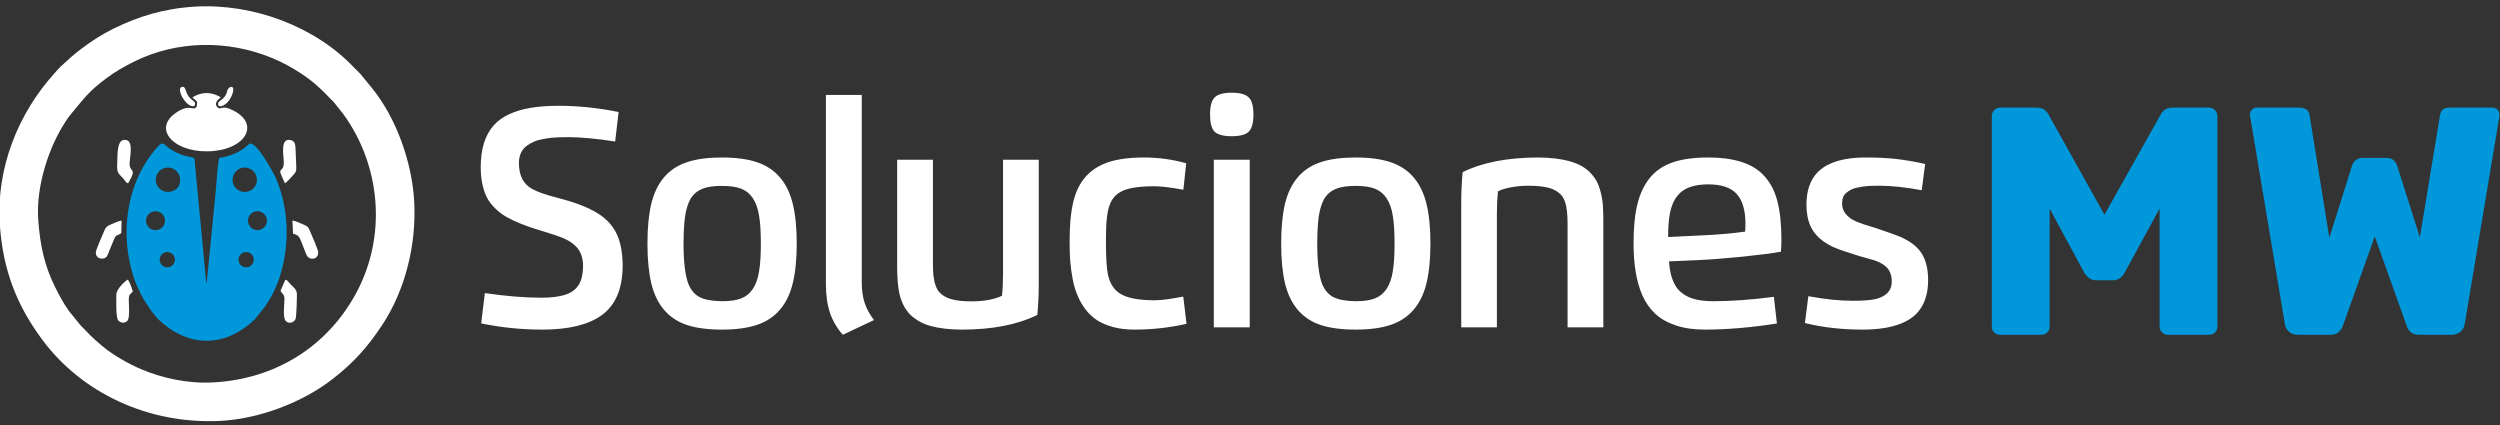 <?xml version="1.0" encoding="UTF-8"?>
<!DOCTYPE svg PUBLIC "-//W3C//DTD SVG 1.1//EN" "http://www.w3.org/Graphics/SVG/1.1/DTD/svg11.dtd">
<!-- Creator: CorelDRAW -->
<svg xmlns="http://www.w3.org/2000/svg" xml:space="preserve" width="112.89mm" height="19.19mm" version="1.1" style="shape-rendering:geometricPrecision; text-rendering:geometricPrecision; image-rendering:optimizeQuality; fill-rule:evenodd; clip-rule:evenodd"
viewBox="0 0 11289 1919"
 xmlns:xlink="http://www.w3.org/1999/xlink"
 xmlns:xodm="http://www.corel.com/coreldraw/odm/2003">
 <rect x="0" y="0" width="11289" height="1919" fill="#333333" stroke="none"/>
 <defs>
  <style type="text/css">
   <![CDATA[
    .fil1 {fill:#0098DA}
    .fil0 {fill:white}
    .fil3 {fill:#0098DA;fill-rule:nonzero}
    .fil2 {fill:white;fill-rule:nonzero}
   ]]>
  </style>
 </defs>
 <g id="Capa_x0020_1">
  <g id="_3117780707728">
   <path class="fil0" d="M172.56 991.09c-10.41,-148.33 47.28,-328.43 125.56,-445.18 7.5,-11.19 10.83,-17.1 18.94,-26.67 59.79,-70.42 78.34,-103.41 166.12,-167.91 37.19,-27.33 72.12,-48.02 119.55,-71.79 195.32,-97.89 425.77,-100.32 626.71,-17.28 47.28,19.53 86.6,41.63 125.06,66.31 68.35,43.89 102.14,81.32 152.71,132.62l41.85 52.36c170.94,233.88 198.84,552.63 58.61,811.01 -131.24,241.81 -365.15,387.93 -647.42,402.42 -114.08,5.85 -228.59,-20.16 -320.33,-58.76 -60.73,-25.55 -130.88,-65.64 -179.02,-106.36 -55.14,-46.63 -48.01,-43.33 -97.79,-93.48l-52.39 -64.62c-24.41,-34.57 -42.62,-69.04 -61.67,-107.05 -47.61,-94.99 -68.17,-187.06 -76.49,-305.62zm709.14 -961.18c-141.82,8 -258.29,45.05 -369.17,99.45 -52.16,25.58 -102.13,58.32 -144.07,90.09 -35.22,26.67 -61.65,50.35 -93.82,80.39 -10.15,9.48 -19.19,20.87 -28.65,31.28 -162.12,178.43 -265.44,427.98 -246.53,687.63 14.9,204.71 77.14,360.13 189.34,512.49 180.67,245.35 482.84,383.77 800.11,369.67 178.84,-7.96 375.23,-82.36 512.46,-188.92 95.02,-73.79 158.2,-144.22 224.17,-243.97 103.02,-155.79 155.33,-359.93 144.85,-556.97 -9.62,-180.76 -82.48,-379.88 -189.65,-511.95l-52.71 -64.43c-8.49,-9.71 -19.52,-19.07 -28.46,-28.55 -176.39,-187 -455.97,-290.99 -717.87,-276.21z"/>
   <path class="fil1" d="M1111.5 1138.02c19.05,0 34.49,15.44 34.49,34.48 0,19.05 -15.44,34.49 -34.49,34.49 -19.05,0 -34.49,-15.44 -34.49,-34.49 0,-19.04 15.44,-34.48 34.49,-34.48zm-356.08 0c19.05,0 34.49,15.44 34.49,34.48 0,19.05 -15.44,34.49 -34.49,34.49 -19.05,0 -34.49,-15.44 -34.49,-34.49 0,-19.04 15.44,-34.48 34.49,-34.48zm-53.17 -184.3c23.64,0 42.81,19.17 42.81,42.81 0,23.65 -19.17,42.82 -42.81,42.82 -23.65,0 -42.82,-19.17 -42.82,-42.82 0,-23.64 19.17,-42.81 42.82,-42.81zm460.3 0c23.65,0 42.82,19.17 42.82,42.81 0,23.65 -19.17,42.82 -42.82,42.82 -23.64,0 -42.81,-19.17 -42.81,-42.82 0,-23.64 19.17,-42.81 42.81,-42.81zm-5.53 -123.87c-4.07,13.84 -13.97,26.07 -30.75,32.54 -5.33,2.23 -11.07,3.63 -17.09,4.07 -10.18,0.95 -19.25,-0.95 -27,-4.84 -18.94,-8.7 -32.09,-27.82 -32.09,-50.02 0,-30.39 24.63,-55.02 55.02,-55.02 30.38,0 55.01,24.63 55.01,55.02 0,6.4 -1.09,12.54 -3.1,18.25zm-343.76 -16.48c0.6,22.89 -11.97,45.66 -42.01,51.81 -1.14,0.23 -2.27,0.43 -3.39,0.6 -3.11,0.55 -6.31,0.83 -9.58,0.83 -30.39,0 -55.02,-24.63 -55.02,-55.01 0,-30.39 24.63,-55.02 55.02,-55.02 30.38,0 55.01,24.63 55.01,55.02 0,0.59 -0.01,1.18 -0.03,1.77zm118.43 725.33l2.85 -0.01c85.85,-0.13 162.25,-44.09 216.38,-97.17l46.85 -58.73c13.43,-21.89 26.39,-40.03 39.02,-66.44 11.06,-23.13 21.81,-50.49 29.51,-76.29 42.49,-142.23 37.91,-298.57 -20.26,-434.87 -11.67,-27.33 -87.76,-164.48 -117.37,-156.81 -9.7,5.58 -16.5,13.9 -27.09,21.58 -31.73,23.01 -69.7,36.64 -111.29,42.81 -7.43,22.95 -12.61,109.65 -15.1,138.73 -4.13,48.18 -9.52,95.7 -13.89,143.23l-27.83 280.97c-0.2,0.74 -0.65,1.74 -0.83,2.33 -0.18,0.59 -0.51,1.56 -0.9,2.28l-53.96 -566.23c-17.8,-7.45 -37.76,-4.8 -76.75,-23.31 -12.8,-6.09 -22.41,-11.19 -33.02,-18.44 -36.22,-24.76 -28.99,-46.96 -82,21.75 -117.54,152.34 -144.85,372.79 -80.54,563.32 8.83,26.18 19.01,46.75 30.08,69.7 16.49,34.17 56.98,93.79 83.77,118.95 54.27,50.96 128.9,92.77 212.37,92.65z"/>
   <path class="fil0" d="M869.23 439.21c11.16,16.32 26.06,9.35 19.19,40.87 -14.45,27.17 -29.16,-18.38 -98.42,32.45 -103.79,76.18 6.58,185.56 175.2,169.21 157.47,-15.27 211.19,-136.04 67.88,-191.78 -32.86,-12.78 -38.07,10.23 -52.68,-7.37 -17.49,-21.05 13.03,-38.62 16.6,-43.35 -43.65,-25.39 -84.36,-25.38 -127.77,-0.03z"/>
   <path class="fil0" d="M578.36 827.81c45.2,-76.25 3.96,-42.82 6.98,-93.65 1.92,-32.47 20.42,-109.21 -27.02,-102.17 -32.33,4.79 -27.02,75.96 -28.97,107.78 -2.84,46.58 8.42,43.14 31.29,71.29 7.1,8.75 7.01,13.25 17.72,16.75z"/>
   <path class="fil0" d="M525.33 1330.8c-0.06,23.47 -2.78,100.87 8.26,115.38 9.47,12.46 29.59,15.98 41.77,2.11 12.26,-13.95 6.11,-71.41 6.19,-94.65 0.02,-26.02 7,-24.35 18.31,-37 -1.82,-9.44 -16.76,-47.99 -22.16,-54.1 -7.73,2.01 -52.31,40.67 -52.37,68.26z"/>
   <path class="fil0" d="M1286.43 827.34c7.13,-2.57 26.64,-24.26 32.59,-31.31 15.06,-17.82 20.39,-16.86 18.55,-50.44 -1.16,-21.07 -1.57,-42.09 -2.61,-62.75 -1.19,-23.65 0.42,-43.92 -19.76,-49.63 -49.54,-14.04 -35.6,60.8 -33.83,95.26 2.21,43.11 -17.99,31.14 -15.62,50.73 0.34,2.86 18.87,44.92 20.68,48.14z"/>
   <path class="fil0" d="M547.74 1052.53l1.33 -56.15c-12.09,0.59 -34.77,11.44 -46.7,16.43 -19.47,8.15 -25.2,13.24 -32.96,32.68 -6.31,15.84 -36.2,81.34 -36.71,94.27 -0.72,18.51 14.05,30.8 32.96,27.74 19.42,-3.15 21.06,-18.8 28.66,-37.11 37.57,-90.63 20.67,-54.41 53.42,-77.86z"/>
   <path class="fil0" d="M1323.13 1054.84c32.36,11.1 26.62,10.94 52.35,74.77 6.45,16.02 9.95,32.67 25.82,37.2 21.33,6.1 36.09,-7.79 35.69,-27.2 -0.26,-12.61 -29.29,-76.96 -35.75,-92.85 -8.2,-20.21 -11.27,-24.8 -30.32,-32.48 -14.85,-5.98 -33.67,-16 -50.29,-18.63l2.5 59.19z"/>
   <path class="fil0" d="M1266.55 1313.61c6.55,11.59 18.46,15.97 18.04,36.3 -0.72,34.49 -9.96,90.95 10.05,103.33 17.01,10.52 35.01,-0.5 40.09,-13.39 3.89,-9.85 6.41,-95.99 5.88,-112.08 -0.58,-17.92 -12.01,-28.34 -21.11,-36.57 -17.53,-15.85 -18.79,-25.91 -30.97,-28.21l-21.98 50.62z"/>
   <path class="fil0" d="M876.85 479.29c17.75,-26.49 -21.78,-18.34 -37.4,-69.73 -2.76,-9.05 -7.19,-21.79 -20.27,-16.41 -23.44,9.64 20.98,93.65 57.67,86.14z"/>
   <path class="fil0" d="M1036.06 395.27c-16.57,11.66 -3.6,23.64 -28.62,49.26 -5.84,5.98 -19.27,12.56 -21.61,19.51 -9.03,26.75 34.55,20.65 57.8,-26.14 17.91,-36.03 8.63,-54.01 -7.57,-42.63z"/>
   <path class="fil2" d="M2444.81 1344.36c47.23,0 85.47,-5.19 114.28,-15.82 24.31,-8.97 42.73,-23.61 54.77,-43.44 12.27,-20.06 18.65,-47.46 19.11,-82.4 0,-41.77 -12.74,-73.88 -38.48,-95.84 -15.34,-13.93 -34.46,-25.26 -57.12,-34 -13,-5.42 -36.36,-13.45 -70.12,-23.84 -10.16,-2.83 -15.35,-4.49 -15.58,-4.72 -29.52,-8.97 -53.36,-16.77 -71.77,-23.38 -22.67,-8.25 -43.21,-16.52 -61.39,-25.02 -21.96,-10.62 -39.66,-20.54 -52.64,-29.75 -34,-25.25 -57.61,-52.64 -71.06,-82.39 -16.06,-36.59 -24.08,-79.8 -24.08,-129.37 0,-80.97 19.35,-143.54 58.07,-187.68 18.42,-21.02 42.26,-38.25 71.54,-51.48 53.83,-25.01 127.01,-37.53 219.79,-37.53 90.66,0 181.54,9.44 273.14,28.08l-15.34 133.16c-86.64,-13.22 -157,-19.59 -211.05,-19.59 -14.65,0 -24.56,0 -30.23,0.47 -8.25,0 -18.88,0.24 -31.87,1.18 -21.95,1.42 -43.67,4.72 -65.39,9.68 -19.83,4.25 -38.72,12.51 -56.66,24.78 -26.45,17.71 -39.43,44.63 -39.43,80.75 0,47.46 14.17,82.86 42.97,105.76 18.88,15.11 51.94,29.28 99.39,42.5 11.09,3.07 22.91,6.37 35.64,9.91l20.07 5.44c74.38,20.06 131.98,44.61 172.58,73.41 33.52,24.09 58.08,53.83 73.66,89.25 15.34,35.41 23.37,80.5 24.08,135.28 0,104.81 -31.63,180.13 -94.91,225.69 -59.96,43.21 -149.2,64.92 -267.71,64.92 -93.97,0 -186.04,-9.21 -276.23,-28.09l16.54 -136.7c96.32,13.93 181.54,20.78 255.43,20.78zm1135.15 -423.29c11.8,47.91 17.71,107.41 17.71,178.47 0,70.82 -5.91,130.55 -17.71,178.96 -23.61,97.5 -77.67,160.3 -161.95,188.62 -42.49,14.17 -94.91,21.25 -157.23,21.25 -63.04,0 -115.45,-6.84 -157.23,-20.3 -84.28,-27.62 -138.35,-90.18 -162.43,-187.92 -11.58,-49.11 -17.48,-109.31 -17.48,-180.61 0,-71.3 5.9,-131.5 17.48,-180.13 24.08,-97.74 78.15,-160.3 162.43,-187.46 41.54,-13.92 93.95,-20.77 157.23,-20.77 62.32,0 114.74,7.08 157.23,21.25 84.28,28.34 138.34,91.13 161.95,188.64zm-493.41 178.47c0,82.4 7.08,143.07 21.71,182.02 12.27,29.75 29.99,50.05 53.13,61.15 22.9,11.09 55.94,16.76 99.39,17.46 35.88,0 64.68,-4.24 86.16,-12.74 21.49,-8.26 38.96,-22.43 52.42,-42.5 13.69,-20.54 23.37,-46.98 28.32,-79.56 5.44,-31.39 8.03,-73.41 8.03,-125.83 0,-52.41 -2.59,-94.2 -8.03,-125.36 -4.95,-32.35 -14.63,-58.79 -28.32,-79.56 -13.46,-20.07 -30.93,-34.23 -52.66,-42.73 -21.48,-8.27 -50.28,-12.51 -85.92,-12.51 -35.18,-0.24 -63.75,3.78 -85.94,11.8 -21.96,8.03 -39.66,21.48 -52.65,40.13 -8.5,13 -15.35,29.28 -20.77,48.4 -9.92,34.24 -14.87,87.59 -14.87,159.83zm642.89 182.73l0 -853.44 161.95 0 0 846.12c0,34.94 4.26,65.63 12.75,91.84 8.74,26.67 22.91,52.88 42.5,78.38l-140.71 66.57c-25.73,-29.04 -45.08,-61.85 -57.84,-98.21 -12.27,-36.83 -18.65,-80.5 -18.65,-131.26zm799.89 -48.4l0 -512.54 161.25 0 0 561.89c0,46.74 -2.12,93.01 -6.37,138.81 -90.19,44.39 -203.75,66.34 -340.43,66.34 -55.01,0 -103.18,-5.67 -144.25,-17 -33.05,-9.67 -62.09,-25.73 -87.12,-48.39 -18.89,-17.95 -33.76,-42.26 -44.62,-73.19 -4.25,-12.76 -7.55,-27.39 -10.15,-44.14 -4.24,-28.34 -6.38,-61.39 -6.38,-98.93l0 -485.39 161.48 0 0 467.92c0,20.07 0.72,38.25 2.13,54.77 4.25,35.42 13.46,60.91 27.62,76.49 12.98,13.93 30.94,24.08 53.83,30.69 22.66,6.38 53.36,9.69 91.61,9.69 25.49,0 50.75,-2.13 75.53,-6.38 25.03,-4.72 45.34,-11.1 61.15,-19.13 3.31,-29.5 4.72,-63.26 4.72,-101.51zm827.06 -496.48l-12.76 119.46c-56.88,-10.4 -100.57,-15.82 -131.26,-15.82 -50.52,0 -89.95,4.01 -118.75,12.04 -28.79,8.03 -50.52,21.24 -65.15,39.9 -10.62,12.51 -18.89,31.86 -25.27,58.31 -2.11,11.81 -4.24,25.26 -5.9,39.9 -2.35,23.6 -3.3,57.13 -3.3,101.05 0,71.53 3.06,121.1 9.2,148.72 8.97,40.14 27.86,68.94 57.14,86.41 31.63,18.88 82.63,28.57 152.98,28.57 30.22,0 73.66,-5.67 129.85,-16.76l14.63 123c-76.25,17.47 -154.63,26.2 -235.13,26.2 -35.18,0 -67.05,-3.78 -95.61,-11.33 -28.34,-7.79 -52.42,-17.94 -72.49,-30.69 -19.83,-12.75 -37.53,-29.28 -52.87,-49.34 -28.34,-37.07 -47.69,-82.64 -57.84,-136.47 -4.97,-25.49 -8.75,-52.4 -11.1,-81.2 -1.9,-24.55 -2.84,-53.59 -2.84,-87.11 0,-37.07 1.18,-70.13 3.78,-98.93 6.14,-66.57 19.59,-118.27 40.37,-155.1 23.6,-42.73 58.32,-74.6 104.34,-95.62 46.04,-21.01 108.14,-31.4 186.04,-31.4 67.05,0 131.03,8.74 191.94,26.21zm303.66 -220.5c0,37.77 -7.09,63.51 -21.02,77.43 -13.46,13.69 -39.42,20.78 -77.2,20.78 -37.77,0 -63.51,-7.09 -77.44,-20.78 -13.69,-14.16 -20.29,-40.13 -20.29,-77.43 0,-37.3 6.84,-63.04 20.77,-76.97 14.16,-14.16 39.66,-21.25 76.96,-21.25 37.07,0 62.8,7.09 76.96,21.25 14.17,14.16 21.26,39.9 21.26,76.97zm-16.78 204.44l0 756.89 -162.17 0 0 -756.89 162.17 0zm798.26 199.74c11.8,47.91 17.7,107.41 17.7,178.47 0,70.82 -5.9,130.55 -17.7,178.96 -23.62,97.5 -77.67,160.3 -161.96,188.62 -42.49,14.17 -94.9,21.25 -157.22,21.25 -63.04,0 -115.46,-6.84 -157.24,-20.3 -84.28,-27.62 -138.35,-90.18 -162.43,-187.92 -11.57,-49.11 -17.47,-109.31 -17.47,-180.61 0,-71.3 5.9,-131.5 17.47,-180.13 24.08,-97.74 78.15,-160.3 162.43,-187.46 41.54,-13.92 93.96,-20.77 157.24,-20.77 62.32,0 114.73,7.08 157.22,21.25 84.29,28.34 138.34,91.13 161.96,188.64zm-493.42 178.47c0,82.4 7.08,143.07 21.71,182.02 12.28,29.75 30,50.05 53.13,61.15 22.9,11.09 55.95,16.76 99.4,17.46 35.87,0 64.67,-4.24 86.16,-12.74 21.48,-8.26 38.96,-22.43 52.41,-42.5 13.69,-20.54 23.38,-46.98 28.32,-79.56 5.44,-31.39 8.03,-73.41 8.03,-125.83 0,-52.41 -2.59,-94.2 -8.03,-125.36 -4.94,-32.35 -14.63,-58.79 -28.32,-79.56 -13.45,-20.07 -30.93,-34.23 -52.65,-42.73 -21.48,-8.27 -50.28,-12.51 -85.92,-12.51 -35.18,-0.24 -63.76,3.78 -85.95,11.8 -21.95,8.03 -39.66,21.48 -52.65,40.13 -8.49,13 -15.34,29.28 -20.76,48.4 -9.93,34.24 -14.88,87.59 -14.88,159.83zm1291.9 -106.71l0 485.39 -161.48 0 0 -467.92c0,-21.72 -0.95,-40.14 -2.6,-54.77 -3.54,-35.65 -12.75,-61.15 -27.63,-76.49 -12.98,-13.93 -30.92,-24.08 -53.82,-30.7 -23.14,-6.37 -53.83,-9.67 -92.31,-9.67 -26.44,0 -51.94,2.12 -76.49,6.61 -25.02,4.24 -45.56,10.62 -61.62,18.89 -3.07,29.51 -4.72,63.26 -4.72,101.5l0 512.55 -161.01 0 0 -561.88c0,-46.75 2.13,-93.01 6.38,-139.05 90.18,-44.15 203.97,-66.11 341.6,-66.11 109.08,0.94 184.86,21.49 227.35,61.63 14.88,13.93 26.45,28.08 34.71,42.97 8.26,14.63 14.87,32.33 19.83,52.87 5.43,21.49 8.5,40.84 9.67,58.78 1.42,20.78 2.14,42.51 2.14,65.4zm430.18 181.55l-133.38 5.9c3.3,55.48 16.75,97.5 40.37,126.3 17.46,19.37 39.42,33.3 65.87,41.56 26.19,8.26 58.07,12.27 95.61,12.03 78.38,0 169.03,-6.6 271.49,-19.59l13.69 120.16c-115.68,18.42 -224.75,27.63 -326.98,27.63 -48.39,0 -91.6,-6.14 -129.36,-18.88 -37.78,-12.52 -68.95,-30.23 -93.26,-52.89 -24.31,-22.9 -43.91,-50.75 -58.31,-83.81 -26.21,-59.97 -39.43,-137.88 -39.43,-233.25 0,-71.06 5.67,-130.32 17.48,-177.77 11.56,-47.46 30.45,-87.12 56.42,-118.99 26.43,-31.86 60.91,-55.24 103.4,-69.87 42.73,-14.41 95.85,-21.73 159.6,-21.73 112.61,0 194.06,24.79 244.57,74.37 32.82,32.34 55.48,73.42 68,123.24 12.04,46.74 18.18,103.88 18.18,171.63 0,19.83 -0.71,38.48 -2.13,56.19 -42.26,7.56 -101.51,15.11 -178,22.9 -78.63,7.78 -143.07,12.74 -193.83,14.87zm-137.64 -104.11l152.04 -7.32c73.66,-3.31 138.83,-8.97 195.47,-17 1.19,-7.79 1.66,-19.59 1.66,-35.17 0,-60.21 -12.74,-104.82 -38.71,-133.86 -25.51,-29.51 -68.7,-44.39 -129.61,-44.39 -65.4,0 -111.44,16.99 -138.11,50.75 -17.24,21.25 -28.8,47.93 -34.71,80.28 -5.43,28.56 -8.03,64.22 -8.03,106.71zm834.61 288.01c46.98,0 81.92,-2.83 104.59,-8.49 47.22,-12.28 70.82,-38.48 70.82,-78.62 0,-19.12 -4.25,-36.36 -12.98,-51.47 -6.61,-10.86 -18.18,-21.24 -34.47,-30.45 -12.51,-7.31 -28.32,-13.45 -47.69,-18.41l-26.67 -7.56c-12.04,-3.07 -20.79,-5.66 -26.45,-7.55 -56.66,-17.48 -95.61,-30.93 -117.33,-40.84 -48.87,-22.9 -82.63,-53.83 -101.04,-92.79 -12.52,-27.38 -18.66,-59.72 -18.66,-97.27 0,-63.5 16.76,-112.36 50.52,-147.08 16.06,-16.28 35.42,-29.26 57.84,-38.94 41.32,-18.42 94.21,-27.63 158.42,-27.63 52.4,0 98.44,2.13 138.1,6.62 43.21,4.95 86.66,12.5 131.04,22.66l-15.35 118.51c-72.96,-13.46 -135.98,-20.3 -189.11,-20.3 -12.74,0 -21.25,0 -25.49,0.23 -2.13,0 -10.86,0.48 -26.91,0.95 -16.06,0.94 -34.71,3.77 -55.49,8.49 -16.04,3.79 -30.69,11.34 -44.38,22.91 -12.03,10.38 -18.17,25.26 -18.17,44.62 -1.42,28.1 12.03,52.17 40.37,72 7.32,4.73 16.52,9.45 27.15,13.94 10.14,4.24 19.83,7.79 28.56,10.62l30.45 9.67 28.1 8.51c56.9,19.59 92.08,32.1 105.06,37.53 45.56,19.6 78.14,43.92 97.73,73.42 20.55,30.93 30.94,72.25 30.94,123.71 0,66.34 -18.66,117.8 -55.97,154.4 -16.52,16.06 -37.77,29.51 -63.73,40.37 -46.5,18.89 -104.82,28.33 -175.17,28.33 -94.91,0 -182.02,-9.91 -261.35,-29.74l15.35 -121.12c75.3,13.93 142.36,20.77 201.37,20.77z"/>
   <path class="fil3" d="M9032.48 1511.74c-10.75,0 -19.8,-3.42 -27.11,-10.26 -7.33,-6.84 -11,-15.63 -11,-26.37l0 -951.03c0,-10.75 3.67,-19.78 11,-27.12 7.31,-7.32 16.36,-10.98 27.11,-10.98l165.58 0c24.42,0 42.01,10.74 52.76,32.24l252.05 451.33 253.5 -451.33c10.74,-21.5 28.33,-32.24 52.75,-32.24l165.6 0c10.74,0 19.78,3.66 27.11,10.98 7.31,7.34 10.99,16.37 10.99,27.12l0 951.03c0,10.74 -3.68,19.53 -10.99,26.37 -7.33,6.84 -16.37,10.26 -27.11,10.26l-186.11 0c-9.77,0 -18.31,-3.65 -25.64,-10.98 -7.33,-7.34 -11,-15.89 -11,-25.65l0 -533.4 -158.26 290.15c-12.7,22.46 -29.79,33.69 -51.28,33.69l-79.14 0c-19.53,0 -36.63,-11.23 -51.28,-33.69l-156.8 -290.15 0 533.4c0,10.74 -3.67,19.53 -10.98,26.37 -7.33,6.84 -16.38,10.26 -27.13,10.26l-184.62 0zm1343.74 0c-16.6,0 -30.03,-4.63 -40.29,-13.92 -10.26,-9.28 -16.37,-20.75 -18.33,-34.44l-156.79 -937.84c-0.97,-1.95 -1.47,-4.88 -1.47,-8.79 0,-7.82 3.19,-14.9 9.54,-21.25 6.34,-6.35 13.43,-9.52 21.25,-9.52l191.95 0c28.34,0 43.98,11.23 46.9,33.7l89.39 553.9 101.11 -320.9c7.81,-26.39 23.93,-39.57 48.36,-39.57l109.9 0c24.42,0 40.54,13.18 48.36,39.57l101.11 319.45 90.86 -552.45c1.95,-11.73 6.34,-20.27 13.18,-25.64 6.84,-5.38 17.58,-8.06 32.24,-8.06l191.96 0c8.79,0 16.12,3.17 21.98,9.52 5.87,6.35 8.8,13.43 8.8,21.25l0 8.79 -156.79 937.84c-1.96,13.69 -8.31,25.16 -19.06,34.44 -10.75,9.29 -23.94,13.92 -39.56,13.92l-148.01 0c-15.63,0 -27.83,-3.91 -36.63,-11.73 -8.79,-7.81 -14.65,-16.61 -17.59,-26.36l-145.07 -405.91 -145.07 405.91c-3.91,9.75 -10.26,18.55 -19.05,26.36 -8.79,7.82 -21,11.73 -36.63,11.73l-146.55 0z"/>
  </g>
 </g>
</svg>
